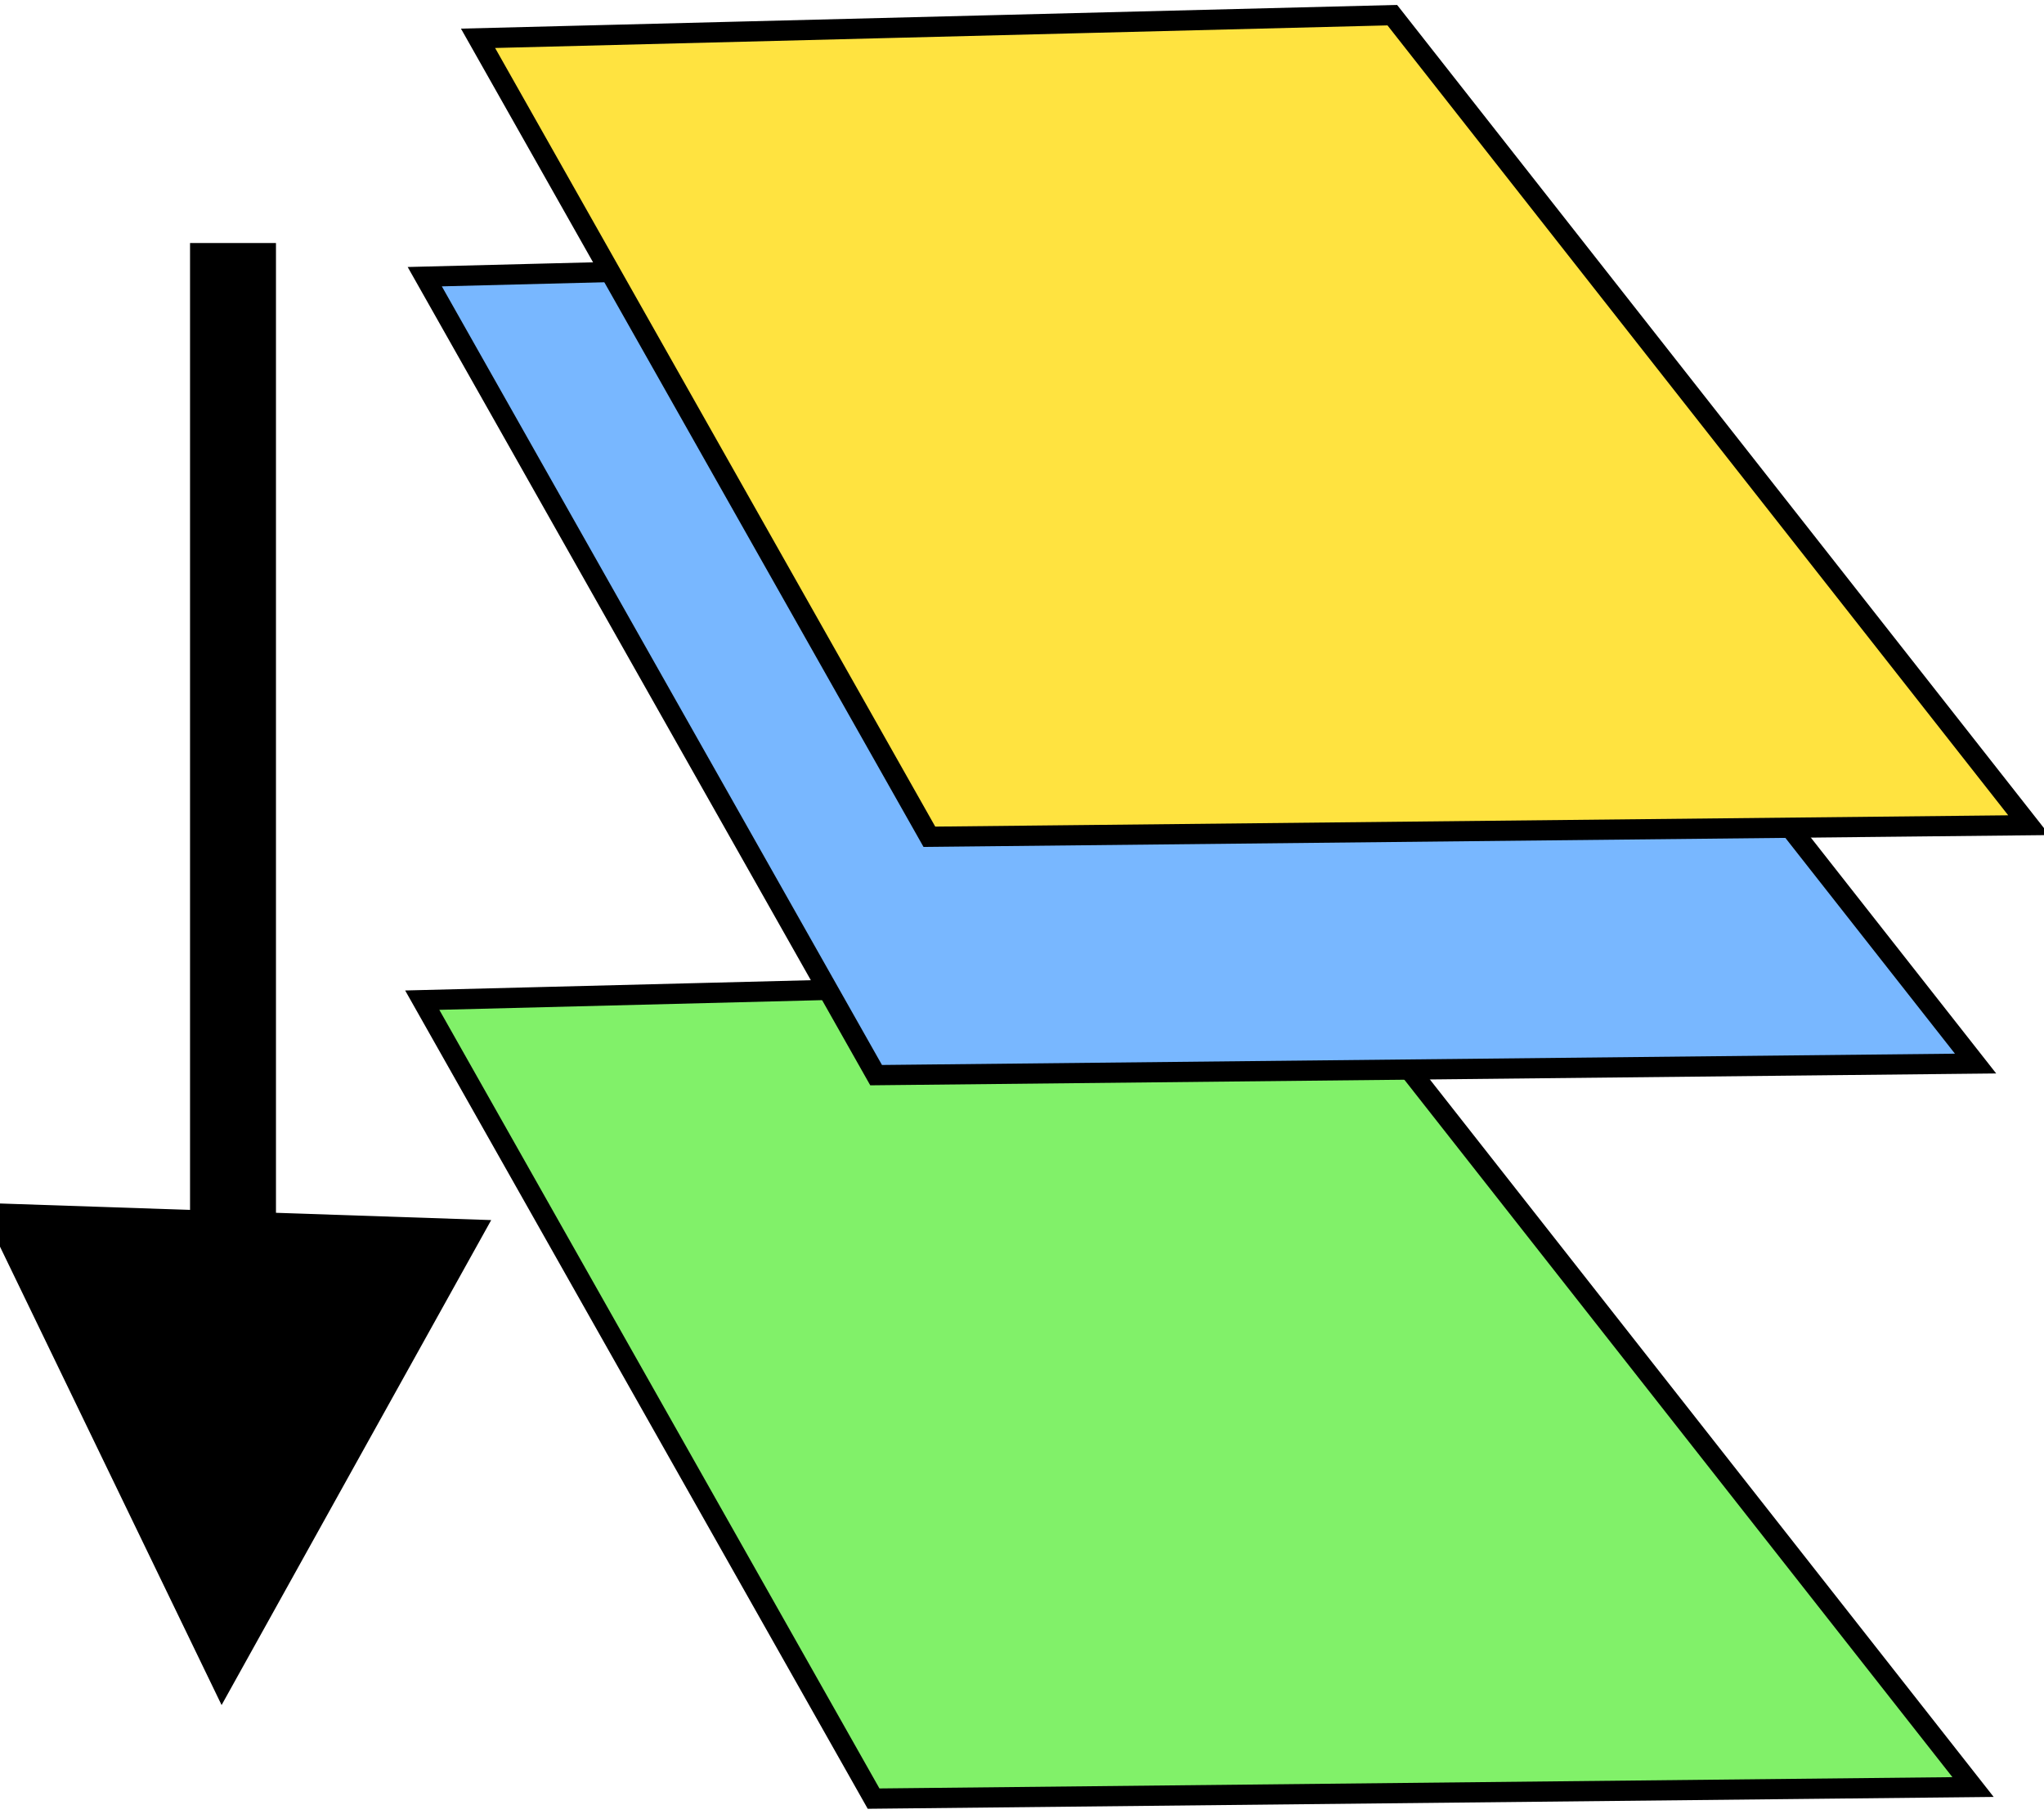<?xml version="1.0" encoding="UTF-8" standalone="no"?>
<!-- Created with Inkscape (http://www.inkscape.org/) -->

<svg
   xmlns:dc="http://purl.org/dc/elements/1.1/"
   xmlns:cc="http://creativecommons.org/ns#"
   xmlns:rdf="http://www.w3.org/1999/02/22-rdf-syntax-ns#"
   xmlns:svg="http://www.w3.org/2000/svg"
   xmlns="http://www.w3.org/2000/svg"
   xmlns:sodipodi="http://sodipodi.sourceforge.net/DTD/sodipodi-0.dtd"
   xmlns:inkscape="http://www.inkscape.org/namespaces/inkscape"
   width="40.441"
   height="35.89"
   id="svg2"
   inkscape:label="Pozadí"
   version="1.1"
   inkscape:version="0.48.3.1 r9886"
   sodipodi:docname="mActionConflate.svg">
  <defs
     id="defs3201">
    <marker
       inkscape:stockid="Arrow2Mend"
       orient="auto"
       refY="0"
       refX="0"
       id="Arrow2Mend"
       style="overflow:visible">
      <path
         inkscape:connector-curvature="0"
         id="path4566"
         style="fill-rule:evenodd;stroke-width:0.625;stroke-linejoin:round"
         d="M 8.719,4.034 -2.207,0.016 8.719,-4.002 c -1.745,2.372 -1.735,5.617 -6e-7,8.035 z"
         transform="scale(-0.6,-0.6)" />
    </marker>
  </defs>
  <sodipodi:namedview
     id="base"
     pagecolor="#ffffff"
     bordercolor="#666666"
     borderopacity="1.0"
     inkscape:pageopacity="1"
     inkscape:pageshadow="2"
     inkscape:zoom="5.6"
     inkscape:cx="-22.775113"
     inkscape:cy="0.092590372"
     inkscape:document-units="px"
     inkscape:current-layer="layer1"
     showgrid="false"
     fit-margin-top="0.1"
     fit-margin-left="0.1"
     fit-margin-right="0.1"
     fit-margin-bottom="0.1"
     inkscape:window-width="1536"
     inkscape:window-height="876"
     inkscape:window-x="64"
     inkscape:window-y="24"
     inkscape:window-maximized="1"
     showborder="true" />
  <g
     inkscape:label="Vrstva 1"
     inkscape:groupmode="layer"
     id="layer1"
     transform="translate(-417.092,-460.357)">
    <path
       style="fill:#81f169;fill-opacity:1;stroke:#000000;stroke-width:0.4;stroke-linecap:butt;stroke-linejoin:miter;stroke-miterlimit:4;stroke-opacity:1;stroke-dasharray:none"
       d="m 425.446,480.148 8.93,15.8 21.753,-0.229 -12.594,-16.029 z"
       id="path3251-6"
       inkscape:connector-curvature="0" />
    <path
       style="fill:#78b7ff;fill-opacity:1;stroke:#000000;stroke-width:0.4;stroke-linecap:butt;stroke-linejoin:miter;stroke-miterlimit:4;stroke-opacity:1;stroke-dasharray:none"
       d="m 425.496,465.832 8.93,15.8 21.753,-0.229 -12.594,-16.029 z"
       id="path3251-5-7"
       inkscape:connector-curvature="0" />
    <path
       style="fill:#ffe340;fill-opacity:1;stroke:#000000;stroke-width:0.4;stroke-linecap:butt;stroke-linejoin:miter;stroke-miterlimit:4;stroke-opacity:1;stroke-dasharray:none"
       d="m 426.55,461.115 8.93,15.8 21.753,-0.229 -12.594,-16.029 z"
       id="path3251-5-7-1"
       inkscape:connector-curvature="0" />
    <path
       style="fill:none;stroke:#000000;stroke-width:1.7;stroke-linecap:butt;stroke-linejoin:miter;stroke-miterlimit:4;stroke-opacity:1;stroke-dasharray:none;marker-end:none"
       d="m 421.702,465.166 0,21.849"
       id="path5539-6"
       inkscape:connector-curvature="0" />
    <path
       sodipodi:type="star"
       style="fill:#000000;fill-opacity:1;fill-rule:nonzero;stroke:#000000;stroke-width:2.238;stroke-linecap:butt;stroke-linejoin:miter;stroke-miterlimit:4;stroke-opacity:1;stroke-dasharray:none;stroke-dashoffset:0"
       id="path4301"
       sodipodi:sides="3"
       sodipodi:cx="-0.53571427"
       sodipodi:cy="25.354673"
       sodipodi:r1="5.8955622"
       sodipodi:r2="2.9477811"
       sodipodi:arg1="1.6010901"
       sodipodi:arg2="2.6482876"
       inkscape:flatsided="false"
       inkscape:rounded="0"
       inkscape:randomized="0"
       d="m -0.714,31.248 -2.418,-4.497 -2.418,-4.497 5.103,0.155 5.103,0.155 -2.686,4.342 z"
       transform="matrix(0.72,0,0,0.801,422.039,467.275)"
       inkscape:transform-center-x="-0.064291201"
       inkscape:transform-center-y="1.1187366" />
  </g>
</svg>
